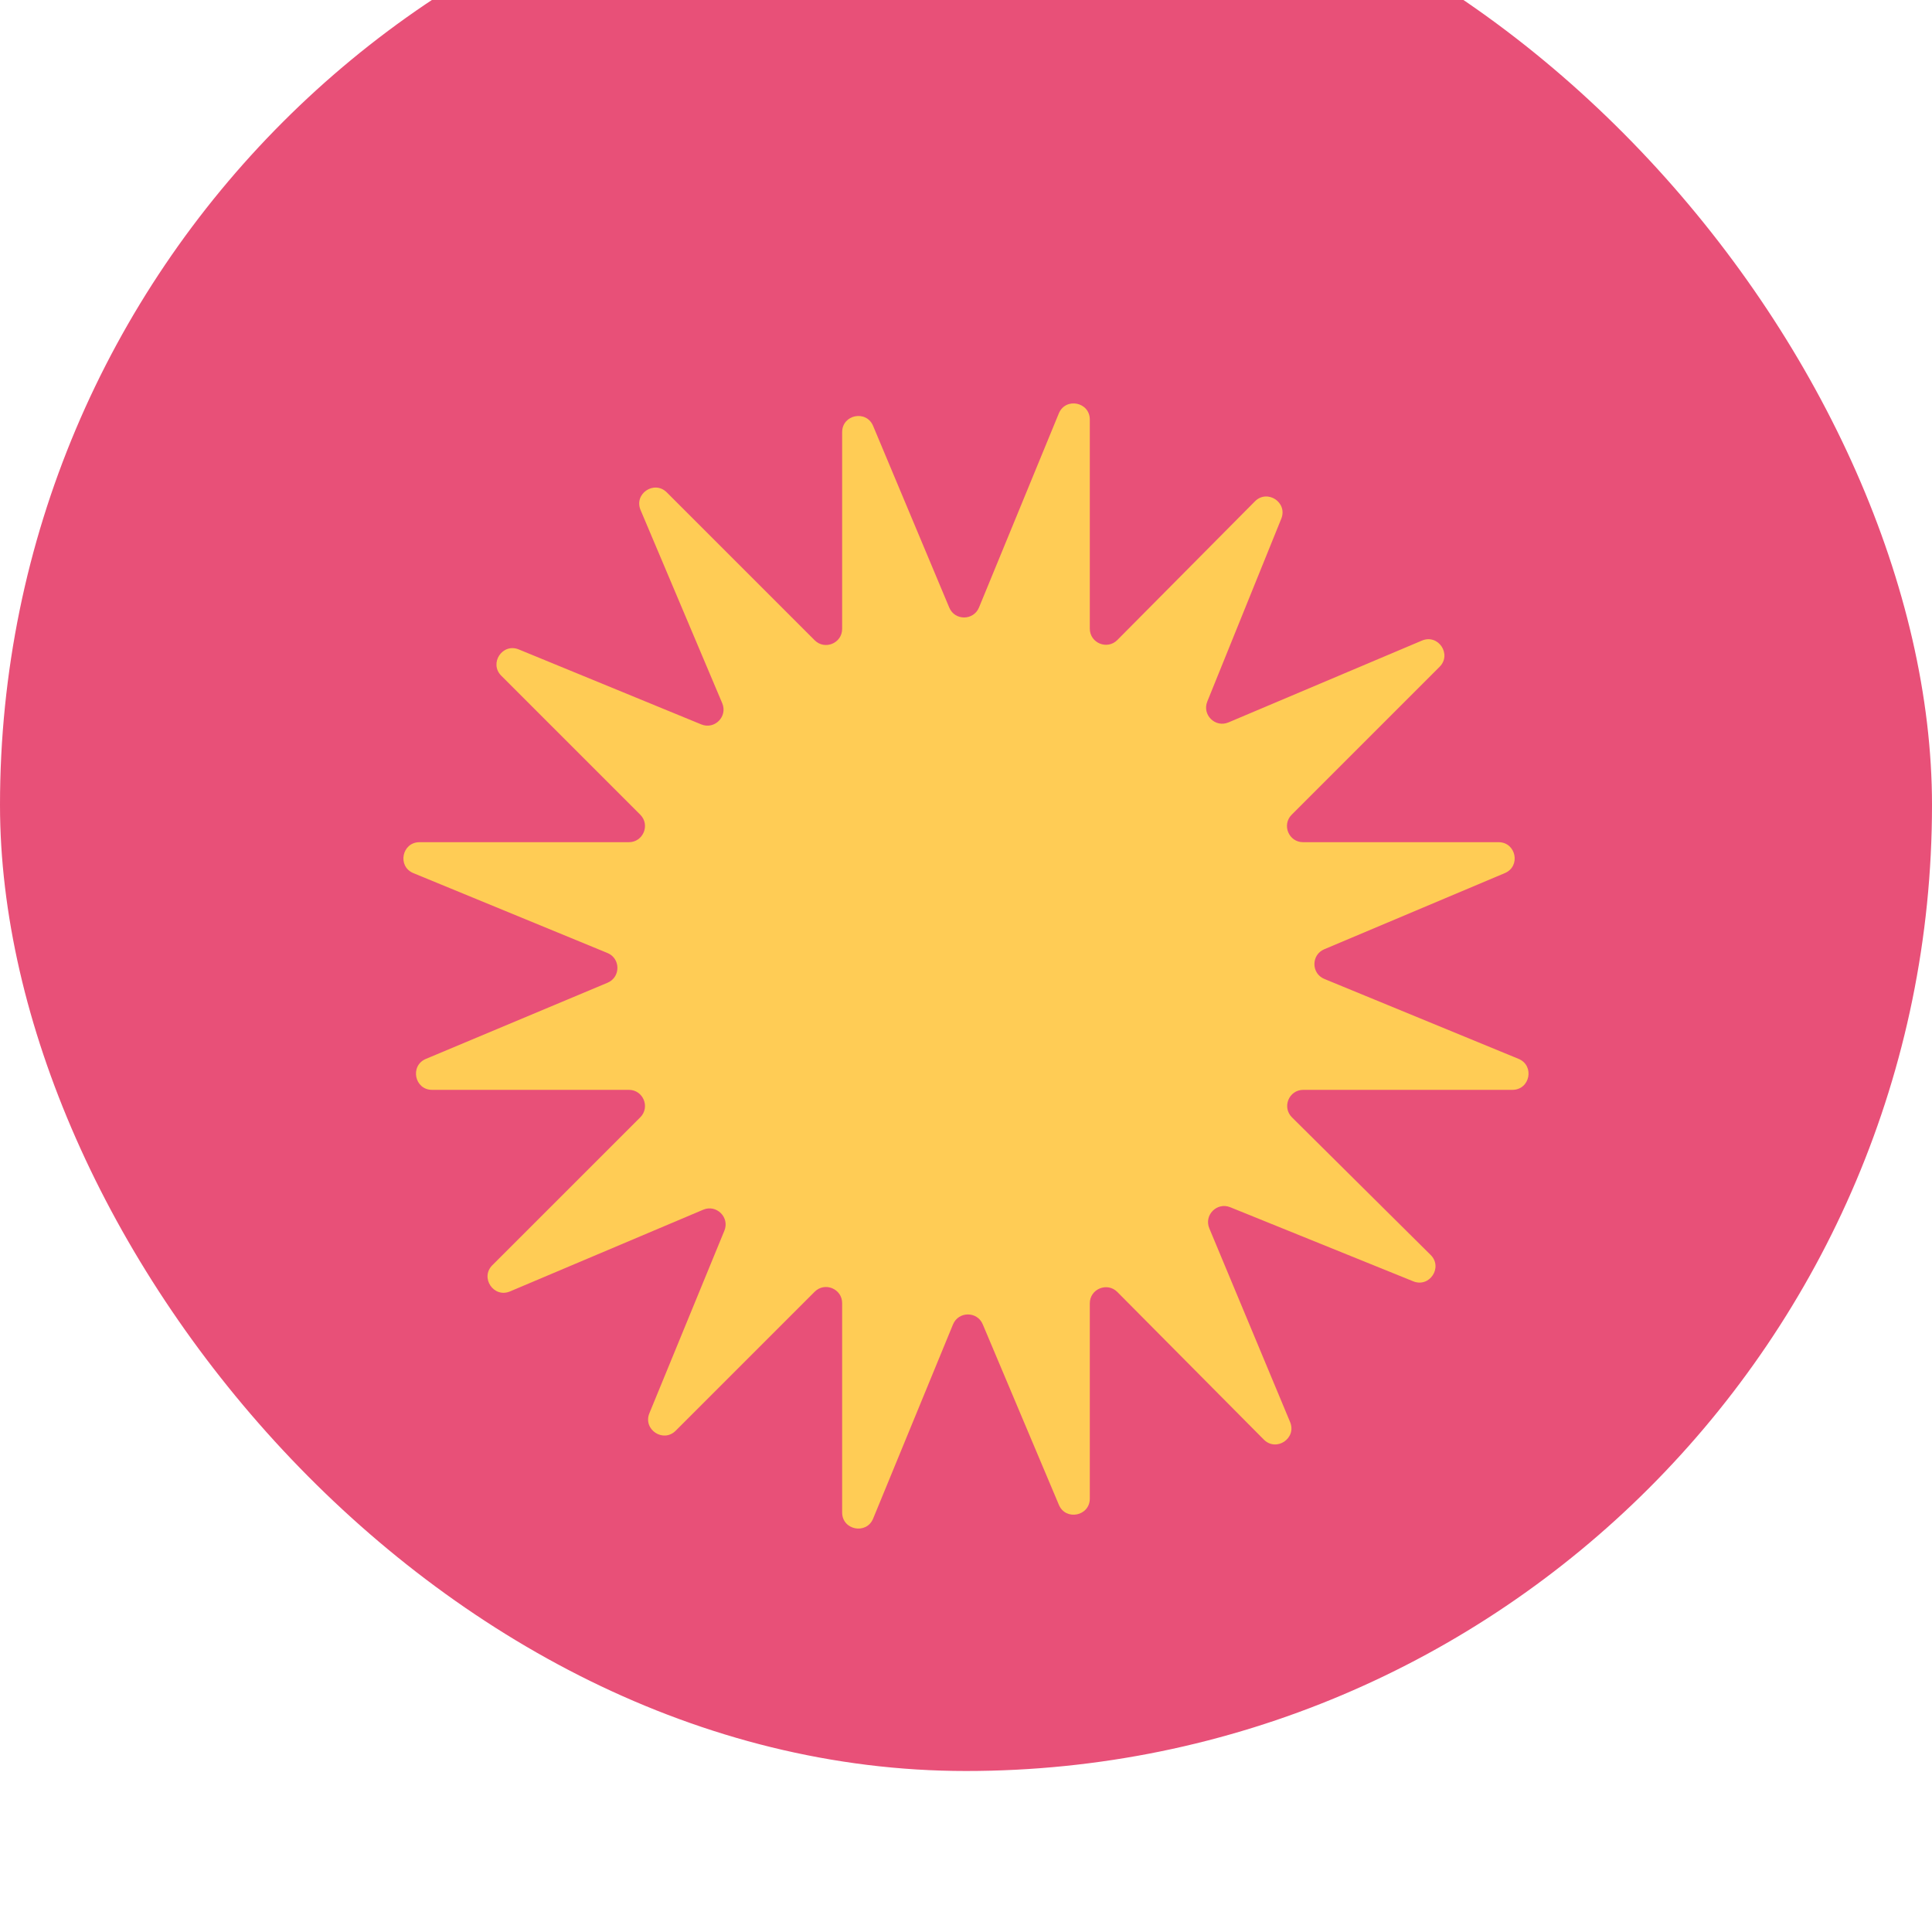 <svg width="48" height="48" viewBox="0 0 48 48" fill="none" xmlns="http://www.w3.org/2000/svg">
<g filter="url(#filter0_bii_119_965)">
<rect width="48" height="48" rx="24" fill="#E85078"/>
</g>
<g clip-path="url(#clip0_119_965)">
<path d="M17.471 30.055C17.8 29.916 18.133 30.245 17.997 30.576L16.134 35.111C15.968 35.515 16.478 35.855 16.787 35.546L20.24 32.093C20.492 31.841 20.923 32.02 20.923 32.376V37.577C20.923 38.015 21.526 38.134 21.693 37.729L23.677 32.905C23.813 32.576 24.278 32.574 24.416 32.902L26.308 37.388C26.477 37.789 27.076 37.668 27.076 37.232V32.381C27.076 32.024 27.508 31.846 27.76 32.099L31.399 35.766C31.709 36.078 32.221 35.735 32.052 35.33L30.045 30.518C29.908 30.19 30.235 29.86 30.564 29.993L35.112 31.834C35.517 31.998 35.854 31.487 35.544 31.179L32.099 27.761C31.845 27.509 32.023 27.077 32.38 27.077H37.576C38.014 27.077 38.133 26.474 37.728 26.307L32.904 24.322C32.575 24.187 32.573 23.722 32.901 23.584L37.387 21.692C37.789 21.523 37.668 20.924 37.231 20.924H32.375C32.019 20.924 31.84 20.493 32.092 20.241L35.766 16.567C36.077 16.256 35.732 15.744 35.328 15.915L30.521 17.948C30.193 18.087 29.861 17.759 29.995 17.429L31.833 12.887C31.997 12.482 31.486 12.146 31.178 12.456L27.76 15.901C27.509 16.154 27.076 15.976 27.076 15.619V10.424C27.076 9.985 26.473 9.866 26.306 10.271L24.323 15.093C24.187 15.422 23.721 15.424 23.584 15.095L21.692 10.581C21.523 10.178 20.923 10.299 20.923 10.736V15.624C20.923 15.981 20.492 16.159 20.24 15.907L16.566 12.233C16.255 11.923 15.743 12.267 15.915 12.672L17.944 17.472C18.083 17.801 17.754 18.133 17.424 17.998L12.889 16.135C12.484 15.969 12.145 16.479 12.454 16.788L15.907 20.241C16.159 20.493 15.98 20.924 15.624 20.924H10.423C9.985 20.924 9.865 21.527 10.271 21.693L15.092 23.677C15.421 23.812 15.423 24.278 15.094 24.416L10.581 26.308C10.178 26.477 10.298 27.077 10.735 27.077H15.624C15.98 27.077 16.159 27.508 15.907 27.76L12.232 31.434C11.922 31.744 12.267 32.256 12.671 32.085L17.471 30.055Z" fill="#FFCC55"/>
</g>
<defs>
<filter id="filter0_bii_119_965" x="-16" y="-16" width="80" height="80" filterUnits="userSpaceOnUse" color-interpolation-filters="sRGB">
<feFlood flood-opacity="0" result="BackgroundImageFix"/>
<feGaussianBlur in="BackgroundImage" stdDeviation="8"/>
<feComposite in2="SourceAlpha" operator="in" result="effect1_backgroundBlur_119_965"/>
<feBlend mode="normal" in="SourceGraphic" in2="effect1_backgroundBlur_119_965" result="shape"/>
<feColorMatrix in="SourceAlpha" type="matrix" values="0 0 0 0 0 0 0 0 0 0 0 0 0 0 0 0 0 0 127 0" result="hardAlpha"/>
<feOffset dy="-8"/>
<feGaussianBlur stdDeviation="5"/>
<feComposite in2="hardAlpha" operator="arithmetic" k2="-1" k3="1"/>
<feColorMatrix type="matrix" values="0 0 0 0 0.554 0 0 0 0 0.42 0 0 0 0 0.107 0 0 0 0.32 0"/>
<feBlend mode="normal" in2="shape" result="effect2_innerShadow_119_965"/>
<feColorMatrix in="SourceAlpha" type="matrix" values="0 0 0 0 0 0 0 0 0 0 0 0 0 0 0 0 0 0 127 0" result="hardAlpha"/>
<feOffset dy="4"/>
<feGaussianBlur stdDeviation="2"/>
<feComposite in2="hardAlpha" operator="arithmetic" k2="-1" k3="1"/>
<feColorMatrix type="matrix" values="0 0 0 0 1 0 0 0 0 1 0 0 0 0 1 0 0 0 0.25 0"/>
<feBlend mode="normal" in2="effect2_innerShadow_119_965" result="effect3_innerShadow_119_965"/>
</filter>
<clipPath id="clip0_119_965">
<rect width="28.8" height="28.8" fill="white" transform="translate(9.6 9.6)"/>
</clipPath>
</defs>
</svg>
